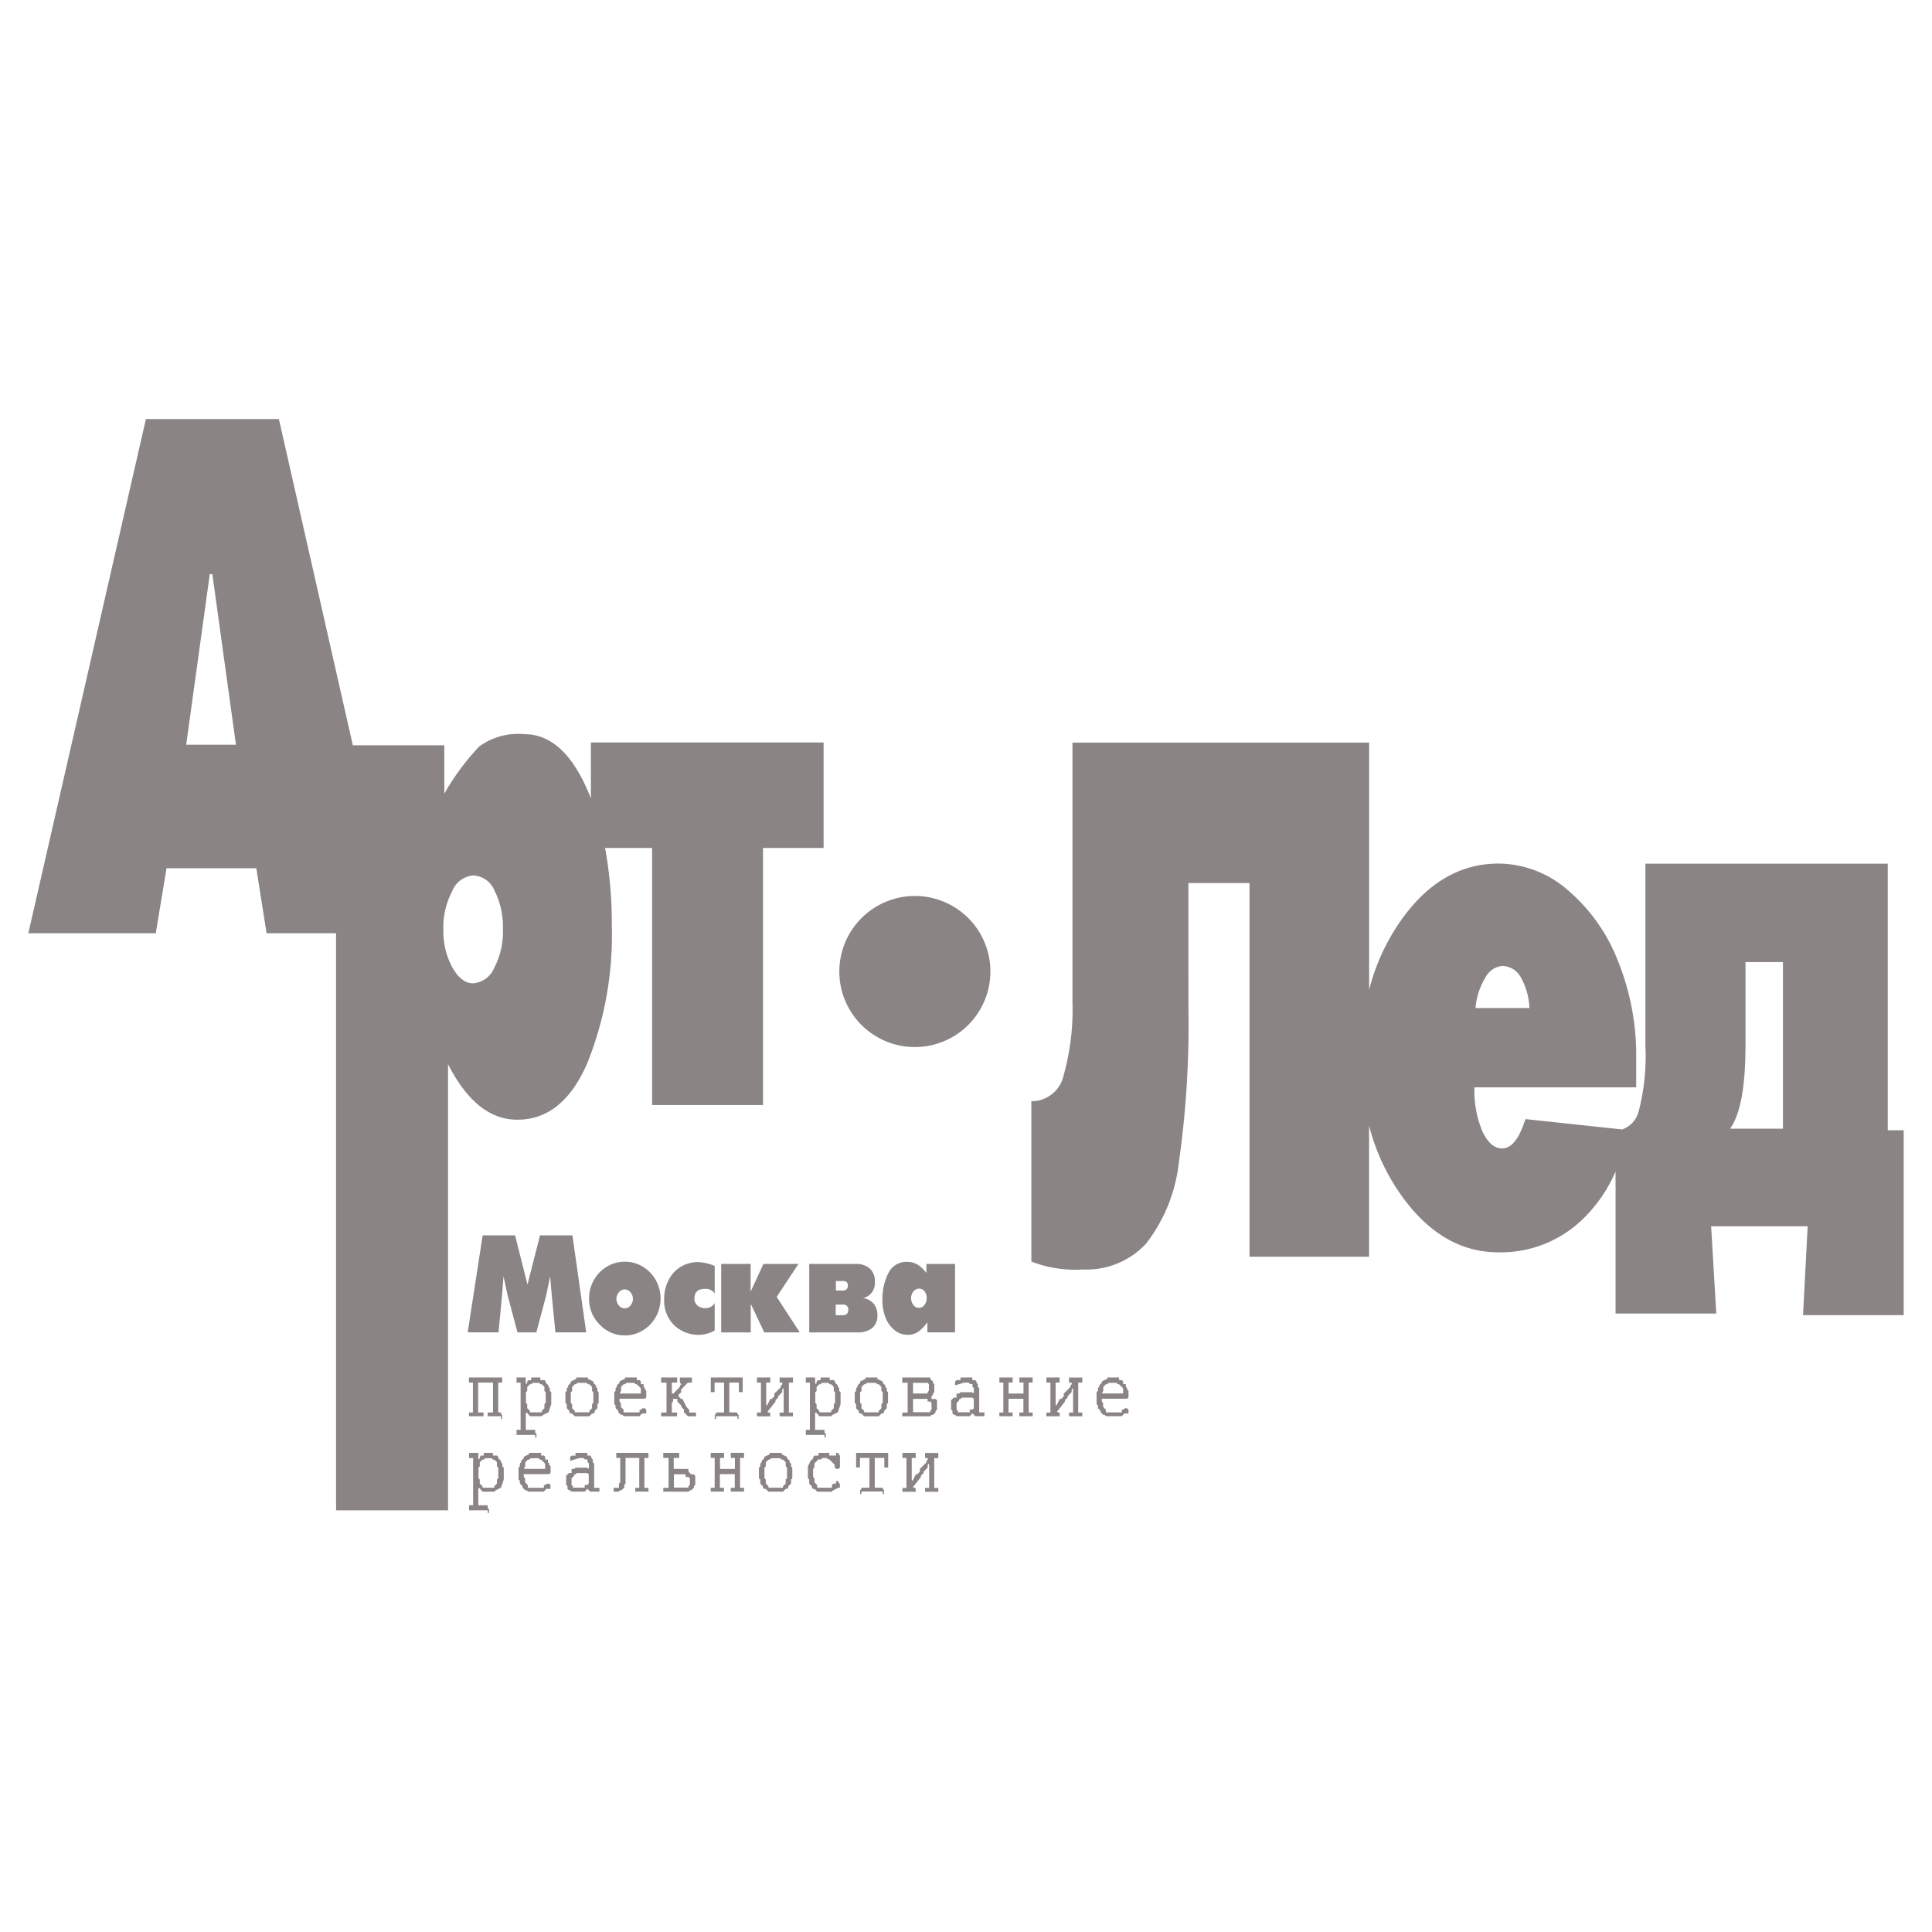 <svg id="art-led" xmlns="http://www.w3.org/2000/svg" width="116.749" height="116.749" viewBox="0 0 116.749 116.749">
    <path id="Контур_337" data-name="Контур 337" d="M0,0H116.749V116.749H0Z" fill="#fff" fill-rule="evenodd"/>
    <path id="Контур_338" data-name="Контур 338" d="M36.83,61.354H50.886V67.73H47.225V83.265h-6.7V67.73H37.681a25.056,25.056,0,0,1,.407,4.677A20.792,20.792,0,0,1,36.6,80.75q-1.489,3.405-4.22,3.4-2.482,0-4.189-3.356v26.964H21.426V72.882h-4.2l-.62-3.931H11.181l-.652,3.931h-7.7l7.105-31.07h8.036l4.468,19.711h5.529v2.925a14.687,14.687,0,0,1,2.11-2.853,4,4,0,0,1,2.73-.743q2.328,0,3.8,3.356.114.257.217.523V61.354h0Zm-21.454.136L13.949,51.181h-.155L12.367,61.49h3.009Zm14.334,7.9a1.509,1.509,0,0,0-1.273.959,4.705,4.705,0,0,0-.528,2.3,4.594,4.594,0,0,0,.543,2.3q.542.96,1.257.959a1.506,1.506,0,0,0,1.273-.935,4.681,4.681,0,0,0,.527-2.325,4.919,4.919,0,0,0-.5-2.325,1.476,1.476,0,0,0-1.3-.935ZM56.4,70.629a4.565,4.565,0,1,1-4.564,4.564A4.574,4.574,0,0,1,56.4,70.629Zm16.532,6.747a58.817,58.817,0,0,1-.574,9.325,9.754,9.754,0,0,1-1.986,4.939A4.911,4.911,0,0,1,66.54,93.2a7.277,7.277,0,0,1-3.1-.479V83.032a1.981,1.981,0,0,0,1.956-1.581,14.734,14.734,0,0,0,.528-4.458V61.361H83.852V76.3A12.734,12.734,0,0,1,85.781,72.1q2.42-3.428,5.895-3.428a6.418,6.418,0,0,1,4.157,1.582,10.715,10.715,0,0,1,3.041,4.267,15.211,15.211,0,0,1,1.117,5.9v1.773H90.216a6.331,6.331,0,0,0,.482,2.662q.481,1.031,1.2,1.03.838,0,1.4-1.773l5.85.626a1.57,1.57,0,0,0,1-1.122,13.293,13.293,0,0,0,.4-3.907V68.678h14.645v16.11h.962V95.96h-6.082l.279-5.371h-5.833l.311,5.275H98.744V87.276a8.882,8.882,0,0,1-2.073,2.969,7.11,7.11,0,0,1-5,1.919q-3.412,0-5.864-3.428a12.683,12.683,0,0,1-1.959-4.23V92.43H76.623V69.848H72.931Zm35.927-2.752h-2.264v5.034q0,3.74-.931,5.034h3.195V74.624ZM93.537,77.4a4.036,4.036,0,0,0-.528-1.87,1.294,1.294,0,0,0-1.117-.67,1.279,1.279,0,0,0-1.024.72,4.194,4.194,0,0,0-.589,1.822h3.258Z" transform="translate(-1.117 -16.487)" fill="#8a8484" fill-rule="evenodd"/>
    <path id="Контур_339" data-name="Контур 339" d="M51.645,125.722l-.236,1.141-.6,2.253H49.671l-.6-2.253-.245-1.141-.082,1.076-.22,2.316H46.661l.905-5.863h1.958l.75,2.978.758-2.978H52.99l.832,5.863h-1.86l-.228-2.316Zm4.511-.878a2.064,2.064,0,0,1,1.085.3,2.162,2.162,0,0,1,.787.814,2.285,2.285,0,0,1,0,2.226,2.176,2.176,0,0,1-.787.814,2.075,2.075,0,0,1-1.085.3,2.053,2.053,0,0,1-1.521-.657,2.168,2.168,0,0,1-.64-1.57,2.235,2.235,0,0,1,.29-1.113,2.162,2.162,0,0,1,.787-.814A2.064,2.064,0,0,1,56.156,124.844Zm-.008,1.674a.448.448,0,0,0-.351.173.613.613,0,0,0,0,.8.444.444,0,0,0,.7,0,.613.613,0,0,0,0-.8.447.447,0,0,0-.351-.173ZM61.588,129a1.992,1.992,0,0,1-.979.263,2.13,2.13,0,0,1-1.44-.552,2.07,2.07,0,0,1-.632-1.647,2.4,2.4,0,0,1,.265-1.113,1.97,1.97,0,0,1,.734-.8,2.033,2.033,0,0,1,1.073-.284,2.98,2.98,0,0,1,.979.234v1.674a.626.626,0,0,0-.588-.289q-.636,0-.636.578a.524.524,0,0,0,.191.434.71.71,0,0,0,.461.154.645.645,0,0,0,.571-.308V129Zm.392.117V124.98h1.778v1.674l.775-1.674h2.113l-1.313,1.991,1.395,2.144H64.582l-.816-1.727v1.727Zm9.438-1.058a.971.971,0,0,1-.318.8,1.408,1.408,0,0,1-.906.257H67.3V124.98h2.839a1.215,1.215,0,0,1,.807.266.988.988,0,0,1,.318.8.932.932,0,0,1-.718,1.005.967.967,0,0,1,.644.325A1.02,1.02,0,0,1,71.418,128.057Zm-2.1.018q.342,0,.342-.317a.292.292,0,0,0-.334-.325H68.9v.643h.408Zm-.408-1.493h.416c.207,0,.31-.1.31-.3,0-.181-.1-.271-.285-.271h-.44v.57Zm5.53,2.533V128.5a2.476,2.476,0,0,1-.514.548,1.108,1.108,0,0,1-.694.213,1.231,1.231,0,0,1-.746-.258,1.776,1.776,0,0,1-.555-.733,2.74,2.74,0,0,1-.208-1.108,3.445,3.445,0,0,1,.359-1.629,1.2,1.2,0,0,1,1.142-.678,1.185,1.185,0,0,1,.64.176,1.887,1.887,0,0,1,.518.5v-.551h1.729v4.134H74.436Zm-.514-2.642a.417.417,0,0,0-.334.171.661.661,0,0,0,0,.81.413.413,0,0,0,.673,0,.642.642,0,0,0,.134-.407.632.632,0,0,0-.134-.417.422.422,0,0,0-.339-.163Zm-27.184,9.919h.56v.324l.048.085.042-.085v-.081l.08-.079h.16v-.164h.553v.164h.246l.079.079v.081l.166.16v.085l.081.085v.16l.084.081v.72l-.165.49-.326.16-.079.081h-.713l-.208-.24-.048.074v.987h.566v.164l.079.074v.228h-.075v-.16h-1.13v-.308h.246v-2.851h-.246v-.315Zm.975.324-.085.085h-.075l-.165.16v.245l-.079.081v.639l.079.081v.243l.165.16v.087h.713v-.087l.16-.16v-.243l.079-.081v-.639l-.079-.081v-.245l-.16-.16H48.18l-.074-.085Zm2.668-.324h.714v.164h.165l.081.079v.165h.165v.16l.08.085v.075l.081.085v.394l-.081.081H50.051v.171l.08.085v.239l.165.165v.164h.968v-.164h.086l.084-.082h.15l.081.082v.228h-.246l-.161.165H50.3l-.079-.081h-.081l-.166-.16v-.085l-.16-.161v-.16l-.08-.084v-.72l.08-.081v-.16l.081-.085v-.085l.16-.16v-.081l.324-.16v-.081h0Zm.086.324-.086.085H50.3l-.16.16v.245l-.085.155H51.34v-.315l-.245-.245h-.074l-.086-.085Zm2.706-.324h.713v.164h.171l.076.079v.081l.084.085v.161l.081.084v1.46h.319v.23h-.555l-.165-.165h-.011l-.159.165h-.793l-.086-.081h-.075l-.084-.085v-.161l-.081-.078v-.555l.165-.164h.161v-.246h.16l.079-.079h.713l.053.079.044-.079v-.251l-.086-.084v-.161l-.16,0-.079-.087h-.251l-.56.17v-.234l.086-.079h.239Zm.086,1.22-.086.079h-.079v.085l-.16.16v.395l.079.078v.087h.713v-.164h.159l.087-.082v-.558l-.087-.079h-.627Zm2.386-1.22h1.935v.308h-.244v1.806h.244v.23h-.8v-.23h.244V136.7H56.2v1.546l-.075.079v.165l-.165.159-.08.006-.085.081h-.315v-.23H55.8v-.246l.081-.084V136.7h-.24v-.308Zm2.835,0h.958v.308h-.331v.661l.889.006.005.164.161.16h.165l.081.087v.554l-.081.078v.087l-.165.16h-.08l-.081.081H58.48v-.23h.32V136.7h-.32v-.309Zm.638,1.3v.8H60v-.087l.087-.078v-.394L60,137.852h-.165v-.161h-.72Zm2.233-1.3h.8v.308h-.246v.666h.9V136.7H62.56v-.308h.8v.308h-.24v1.806h.24v.23h-.8v-.23H62.8v-.826h-.9v.826h.246v.23h-.8v-.23h.24V136.7h-.24v-.308Zm3.565,0h.713v.084l.326.16v.081l.158.16v.085l.086.085v.16l.075.081v.639l-.075.081v.243l-.165.16v.087l-.079.074h-.082l-.16.165h-.882l-.16-.165H64.59L64.5,138.5v-.087l-.158-.16v-.243l-.082-.081v-.639l.082-.081v-.16l.085-.086v-.085l.159-.16v-.081l.326-.16v-.084Zm.08.324-.08.085h-.085l-.16.16v.245l-.081.081v.639l.081.081v.243l.16.16v.087h.882v-.087l.16-.16v-.243l.082-.081v-.639l-.082-.081v-.245l-.16-.16h-.085l-.085-.085Zm2.87-.324h.64v.164h.415v-.164h.15v.084l.081.081v.72l-.081.085h-.15l-.084-.085v-.16l-.325-.33h-.079l-.081-.087H68.1l-.08.087-.165,0-.24.245v.24l-.079.085v.491l.079.084v.24l.165.165v.164h.895v-.164l.075-.082h.17V138.1h.15v.081l.081.084v.236h-.081l-.325.16-.08.081h-.879l-.16-.165h-.085l-.081-.075v-.085l-.16-.161v-.243l-.079-.081v-.72l.16-.33.16-.16v-.081l.085-.079h.239v-.165h0Zm2.271,0h1.929v.884h-.231V136.7h-.58v1.8l.485,0v.073l.079.087v.23H71.75v-.16h-1.3v.16h-.076v-.23l.08-.087v-.073h.484V136.7h-.574v.576h-.229v-.884Zm2.793,0h.8v.308h-.24v1.311l.048.085.036-.079.165-.325h.081l.16-.16v-.165l.4-.4v-.085l.079-.075v-.1H74.3v-.308H75.1v.308h-.246v1.806H75.1v.23H74.3v-.23h.246v-1.39l-.038-.081-.049.081v.16l-.244.245v.079l-.165.165v.081l-.483.613.085.047h.08v.23h-.8v-.23h.244V136.7h-.244ZM46.737,131.84h2.008v.308h-.24v1.8l.165.006v.075l.075.085v.23h-.069v-.161h-.81v-.228h.325v-1.806h-.9v1.806h.33v.228h-.885v-.228h.24v-1.806h-.24v-.308Zm2.871,0h.56v.324l.048.084.042-.084v-.081l.08-.079h.16v-.164h.553V132H51.3l.079.079v.081l.166.159v.087l.081.085v.16l.085.081v.72l-.165.49-.326.159-.079.081h-.713l-.208-.239-.048.074v.987h.566v.164l.079.073v.23h-.074v-.16h-1.13v-.308h.246v-2.852h-.246v-.313Zm.976.324-.085.084h-.075l-.165.161v.245l-.079.081v.638l.079.082v.243l.165.16v.087h.713v-.087l.16-.16v-.243l.079-.082v-.638l-.079-.081v-.245l-.16-.161h-.086l-.074-.084h-.393Zm2.633-.324h.713v.084l.326.16v.081l.158.159v.087l.086.085v.16l.075.081v.638l-.075.082v.243l-.165.16v.087l-.079.074h-.081l-.16.164h-.882l-.16-.164h-.081l-.086-.074v-.087l-.158-.16v-.243l-.082-.082v-.638l.082-.081v-.16l.085-.085v-.087l.159-.159v-.081l.326-.16Zm.08.324-.08.084h-.085l-.16.161v.245l-.081.081v.638l.081.082v.243l.16.16v.087h.882v-.087l.16-.16v-.243l.081-.082v-.638l-.081-.081v-.245l-.16-.161H53.93l-.085-.084Zm2.87-.324h.713V132h.165l.081.079v.164h.165v.161l.08.085v.075l.081.085v.394l-.081.081H55.836v.17l.08.087v.239l.165.164v.165h.968v-.165h.086l.085-.081h.15l.081.081v.23h-.246l-.161.164h-.958l-.079-.081h-.082l-.166-.159v-.085l-.16-.161v-.16l-.08-.084v-.72l.08-.081v-.16l.081-.085v-.087l.16-.159v-.081l.324-.16v-.081Zm.086.324-.086.084h-.079l-.16.161v.245l-.085.154h1.283v-.314l-.246-.246h-.073l-.087-.084h-.468Zm2.1-.324h.964v.308H59v.666h.084l.4-.4v-.087l.084-.075v-.01l-.084-.091v-.308h.725v.308h-.246l-.4.417v.16l-.16.16v.094l.16.16h.079l.246.486.161.164v.165h.409v.228h-.485l-.24-.239v-.165l-.161-.164v-.076l-.239-.243v-.165H59.07v.165l-.074.078v.582h.319v.228h-.964v-.228h.325v-1.806h-.325v-.309Zm3,0H63.28v.884H63.05v-.576h-.58v1.8l.485.006v.073l.079.087v.23h-.068v-.161h-1.3v.161H61.59v-.23l.08-.087v-.073h.484v-1.806H61.58v.576h-.229v-.884Zm2.792,0h.8v.308H64.7v1.311l.048.085.037-.079.165-.326h.081l.16-.16v-.164l.4-.4v-.087l.079-.075v-.1H65.51v-.308h.806v.308h-.246v1.806h.246v.228H65.51v-.228h.246v-1.39l-.038-.081-.049.081v.16l-.244.243v.081l-.165.164v.082l-.484.612.085.048h.08v.228h-.8v-.228h.244v-1.806h-.244v-.308Zm2.95,0h.56v.324l.048.084.042-.084v-.081l.08-.079h.16v-.164h.553V132h.246l.079.079v.081l.166.159v.087l.081.085v.16l.085.081v.72l-.165.49-.326.159-.079.081h-.714l-.208-.239-.048.074v.987h.566v.164l.079.073v.23h-.075v-.16h-1.13v-.308h.246v-2.852h-.246Zm.975.324-.085.084h-.074l-.165.161v.245l-.079.081v.638l.079.082v.243l.165.16v.087h.713v-.087l.16-.16v-.243l.079-.082v-.638l-.079-.081v-.245l-.16-.161h-.086l-.074-.084Zm2.633-.324h.713v.084l.326.16v.081l.158.159v.087l.086.085v.16l.075.081v.638l-.075.082v.243l-.165.16v.087l-.079.074h-.082l-.16.164h-.882l-.16-.164h-.081l-.087-.074v-.087l-.158-.16v-.243l-.082-.082v-.638l.082-.081v-.16l.085-.085v-.087l.159-.159v-.081l.326-.16v-.084Zm.08.324-.08.084h-.085l-.16.161v.245l-.081.081v.638l.081.082v.243l.16.16v.087H71.5v-.087l.16-.16v-.243l.082-.082v-.638l-.082-.081v-.245l-.16-.161h-.085l-.085-.084Zm2.14-.324h1.689v.084l.165.16v.081l.08.084v.477l-.08.084v.076l-.086.084v.17h.247l.084.087v.552l-.084.079v.087l-.161.159H74.69l-.079.081H72.922v-.228h.325v-1.8h-.325v-.314Zm.65.324v.644h.879v-.084l.079-.082v-.395l-.079-.084h-.879Zm0,.975v.8h1.039v-.087l.079-.079v-.392l-.079-.087h-.16v-.16h-.879Zm2.871-1.3h.714V132h.17l.077.079v.081l.084.084v.161l.082.085v1.46h.318v.228h-.555l-.165-.164h-.011l-.159.164H76.2l-.086-.081h-.075l-.084-.084v-.161l-.081-.079v-.554l.165-.164H76.2v-.246h.16l.079-.079h.714l.053.079.044-.079v-.251l-.087-.085v-.16l-.159,0-.079-.087h-.251l-.56.17v-.234L76.2,132h.239Zm.086,1.219-.086.078h-.079v.087l-.16.16v.394l.079.079v.087H77v-.165h.159l.087-.081v-.56l-.087-.078h-.627Zm2.263-1.219h.8v.308h-.246v.666h.9v-.666H80v-.308h.8v.308h-.239v1.806H80.8v.228H80v-.228h.243v-.826h-.9v.826h.246v.228h-.8v-.228h.24v-1.806h-.24Zm2.837,0h.8v.308h-.24v1.311l.048.085.037-.079.164-.326h.082l.16-.16v-.164l.4-.4v-.087l.079-.075v-.1H83v-.308H83.8v.308h-.245v1.806H83.8v.228H83v-.228h.246v-1.39l-.037-.081-.05.081v.16l-.243.243v.081l-.165.164v.082l-.483.612.085.048h.079v.228h-.8v-.228h.243v-1.806h-.243v-.308h0Zm3.679,0h.714V132h.165l.081.079v.164h.165v.161l.079.085v.075l.081.085v.394l-.081.081H84.979v.17l.079.087v.239l.165.164v.165h.968v-.165h.087l.084-.081h.15l.081.081v.23h-.245l-.161.164H85.23l-.079-.081H85.07l-.165-.159v-.085l-.16-.161v-.16l-.081-.084v-.72l.081-.081v-.16l.081-.085v-.087l.16-.159v-.081l.324-.16v-.081h0Zm.086.324-.087.084h-.079l-.16.161v.245l-.085.154h1.283v-.314l-.246-.246h-.073l-.087-.084h-.466Z" transform="translate(-18.399 -48.6)" fill="#8a8484" fill-rule="evenodd"/>
</svg>
